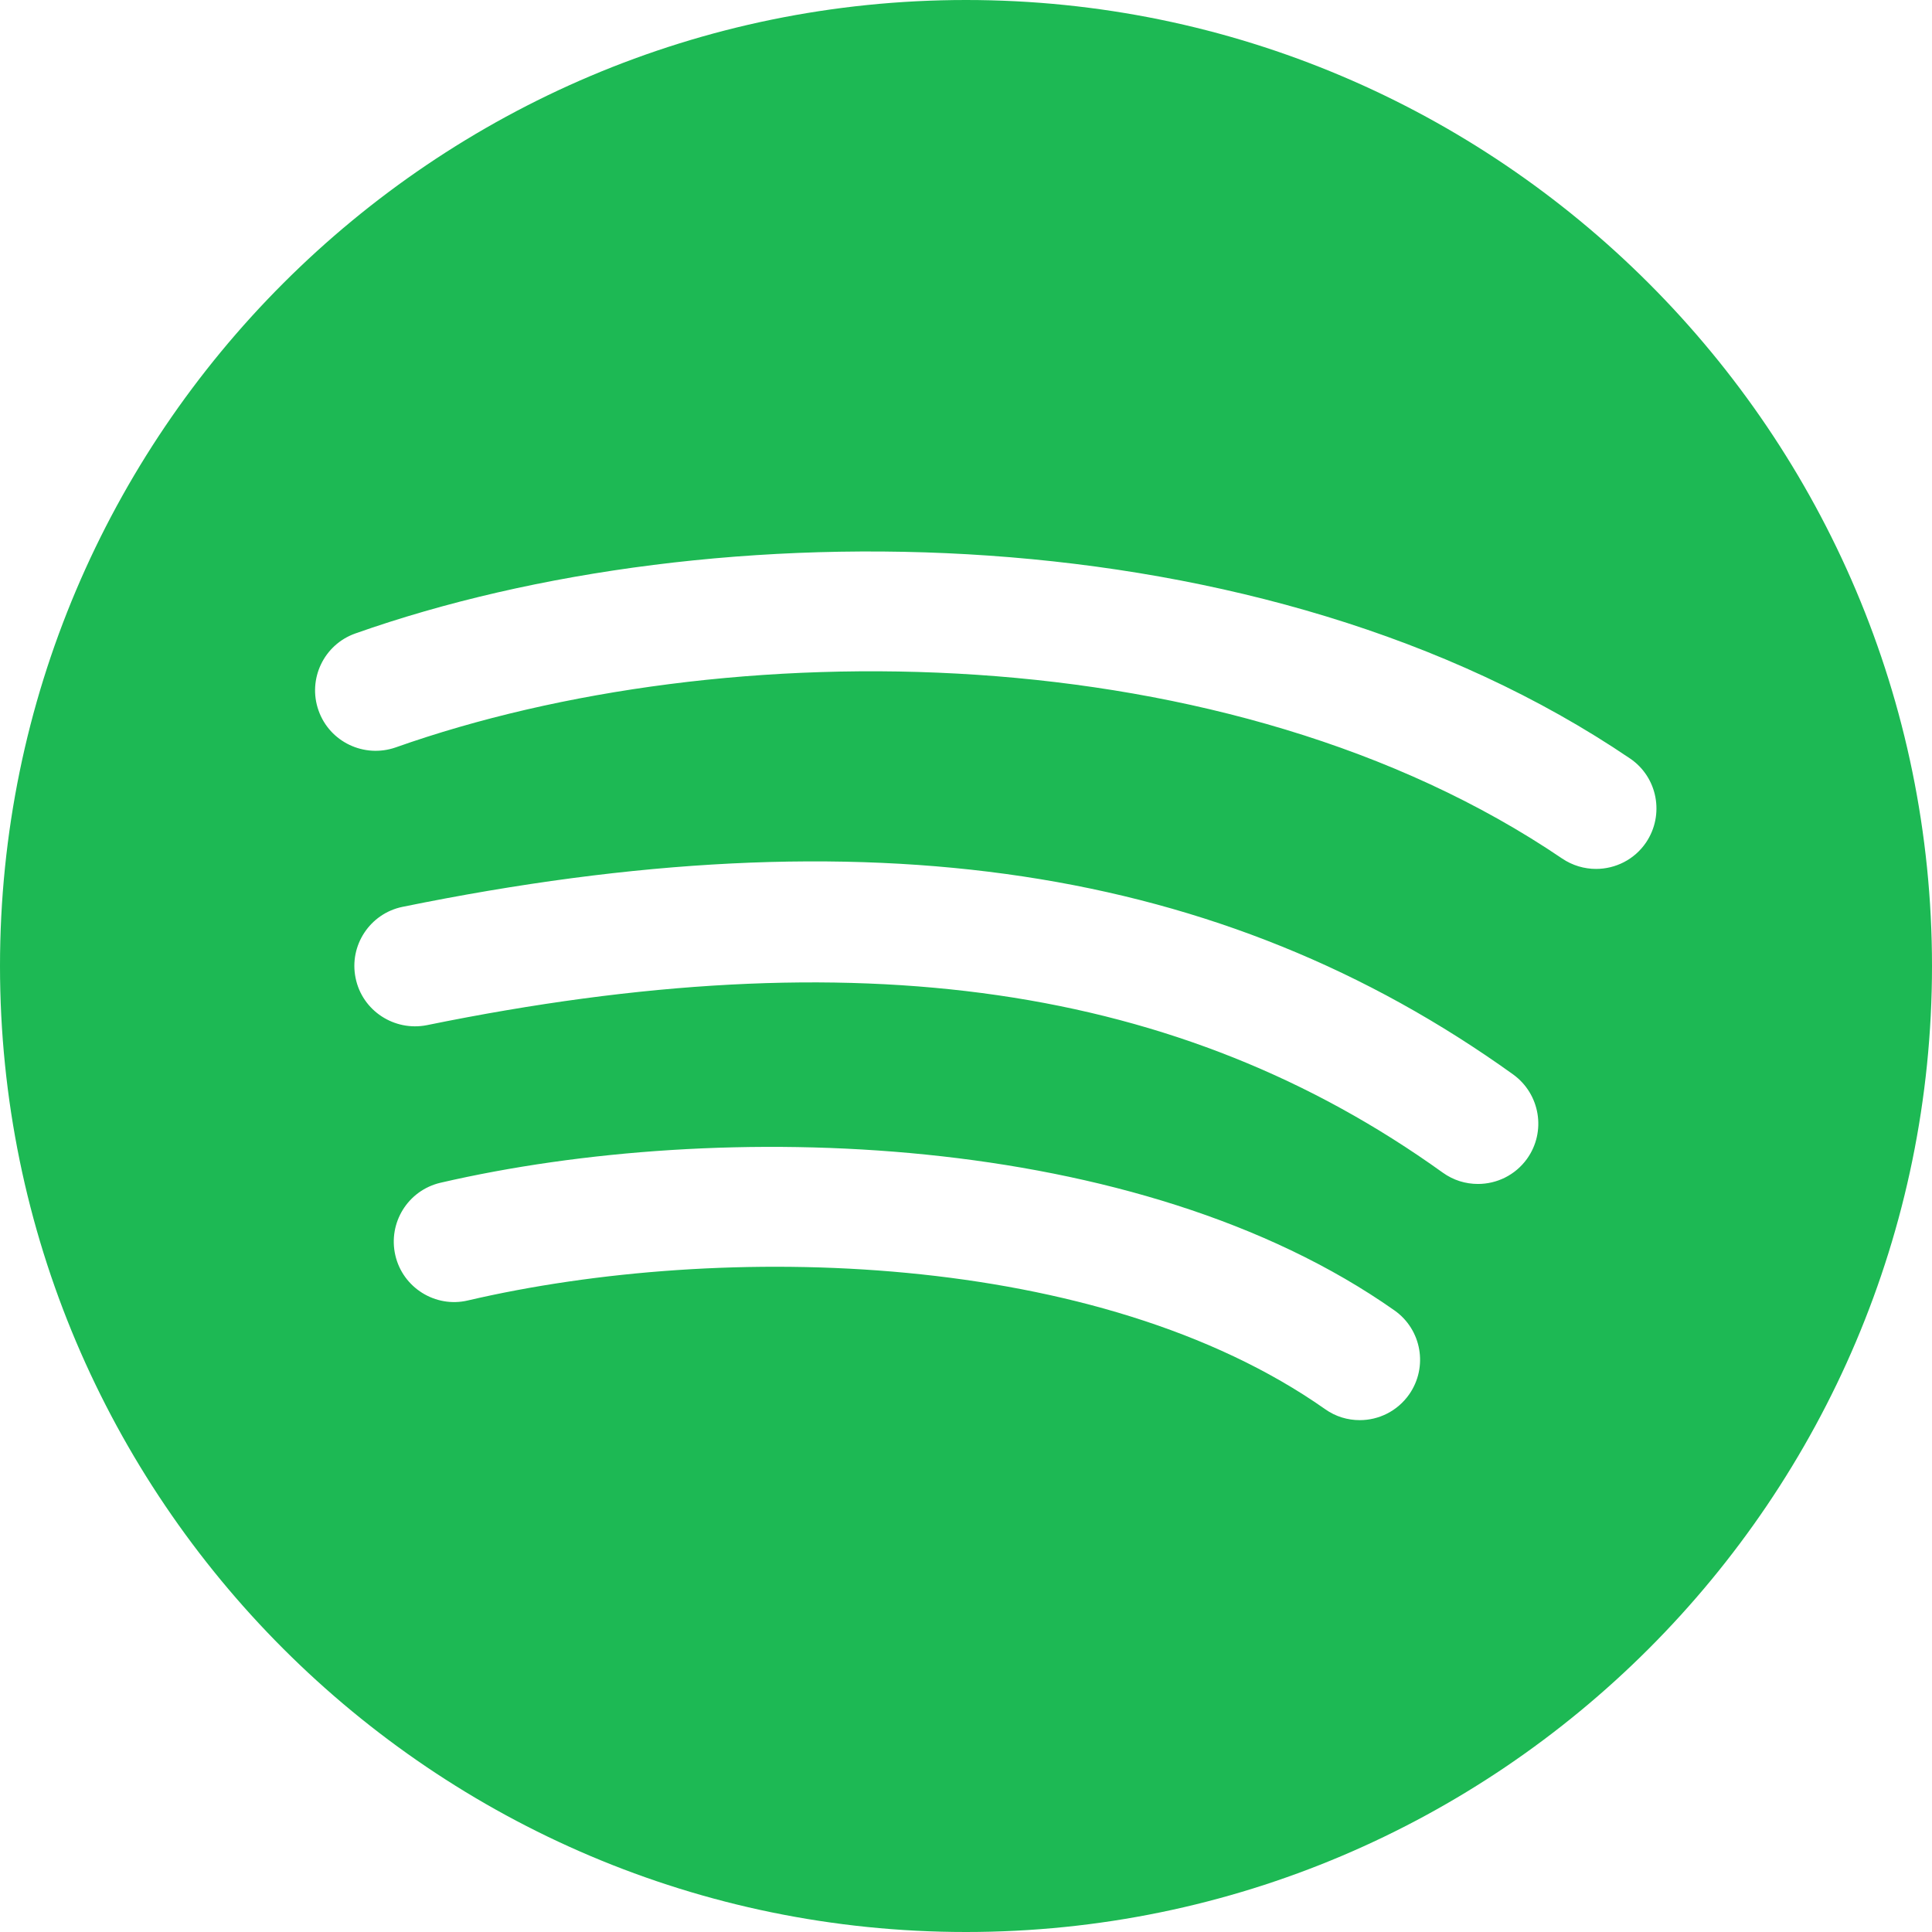 <?xml version="1.0" encoding="iso-8859-1"?>
<!-- Generator: Adobe Illustrator 19.0.0, SVG Export Plug-In . SVG Version: 6.00 Build 0)  -->
<svg  version="1.1" id="Capa_1" xmlns="http://www.w3.org/2000/svg" xmlns:xlink="http://www.w3.org/1999/xlink" x="0px" y="0px"
	 viewBox="0 0 512 512" style="enable-background:new 0 0 512 512; fill: #1db954; background-color: #0a0a0a;" xml:space="preserve">
<g>
	<g>
		<path  d="M256,0C114.848,0,0,114.848,0,256s114.848,256,256,256s256-114.848,256-256S397.152,0,256,0z M373.44,369.536
			c-3.136,4.448-8.064,6.816-13.088,6.816c-3.2,0-6.4-0.928-9.184-2.912c-60-42.176-159.808-44.512-227.2-28.8
			c-8.544,2.016-17.216-3.36-19.2-11.968c-1.984-8.608,3.328-17.216,11.968-19.232c74.08-17.152,184.8-14.016,252.8,33.824
			C376.768,352.352,378.496,362.304,373.44,369.536z M404.672,307.104c-3.136,4.352-8.032,6.656-12.992,6.656
			c-3.264,0-6.496-0.96-9.344-3.008c-69.6-49.952-155.104-62.368-269.216-39.072c-8.608,1.696-17.12-3.808-18.88-12.48
			c-1.792-8.64,3.808-17.12,12.448-18.88c123.424-25.184,216.928-11.104,294.304,44.416
			C408.16,289.92,409.824,299.904,404.672,307.104z M436.224,223.264c-3.104,4.576-8.16,7.008-13.248,7.008
			c-3.104,0-6.24-0.896-8.992-2.752c-88.224-59.872-222.336-60.16-309.152-29.44c-8.32,2.88-17.472-1.44-20.416-9.792
			c-2.944-8.32,1.408-17.472,9.76-20.416C188.608,134.496,334.944,135.2,432,201.024
			C439.296,205.984,441.152,215.936,436.224,223.264z"/>
	</g>
</g>
<g >
</g>
<g>
</g>
<g>
</g>
<g>
</g>
<g>
</g>
<g>
</g>
<g>
</g>
<g>
</g>
<g>
</g>
<g>
</g>
<g>
</g>
<g>
</g>
<g>
</g>
<g>
</g>
<g>
</g>
</svg>
